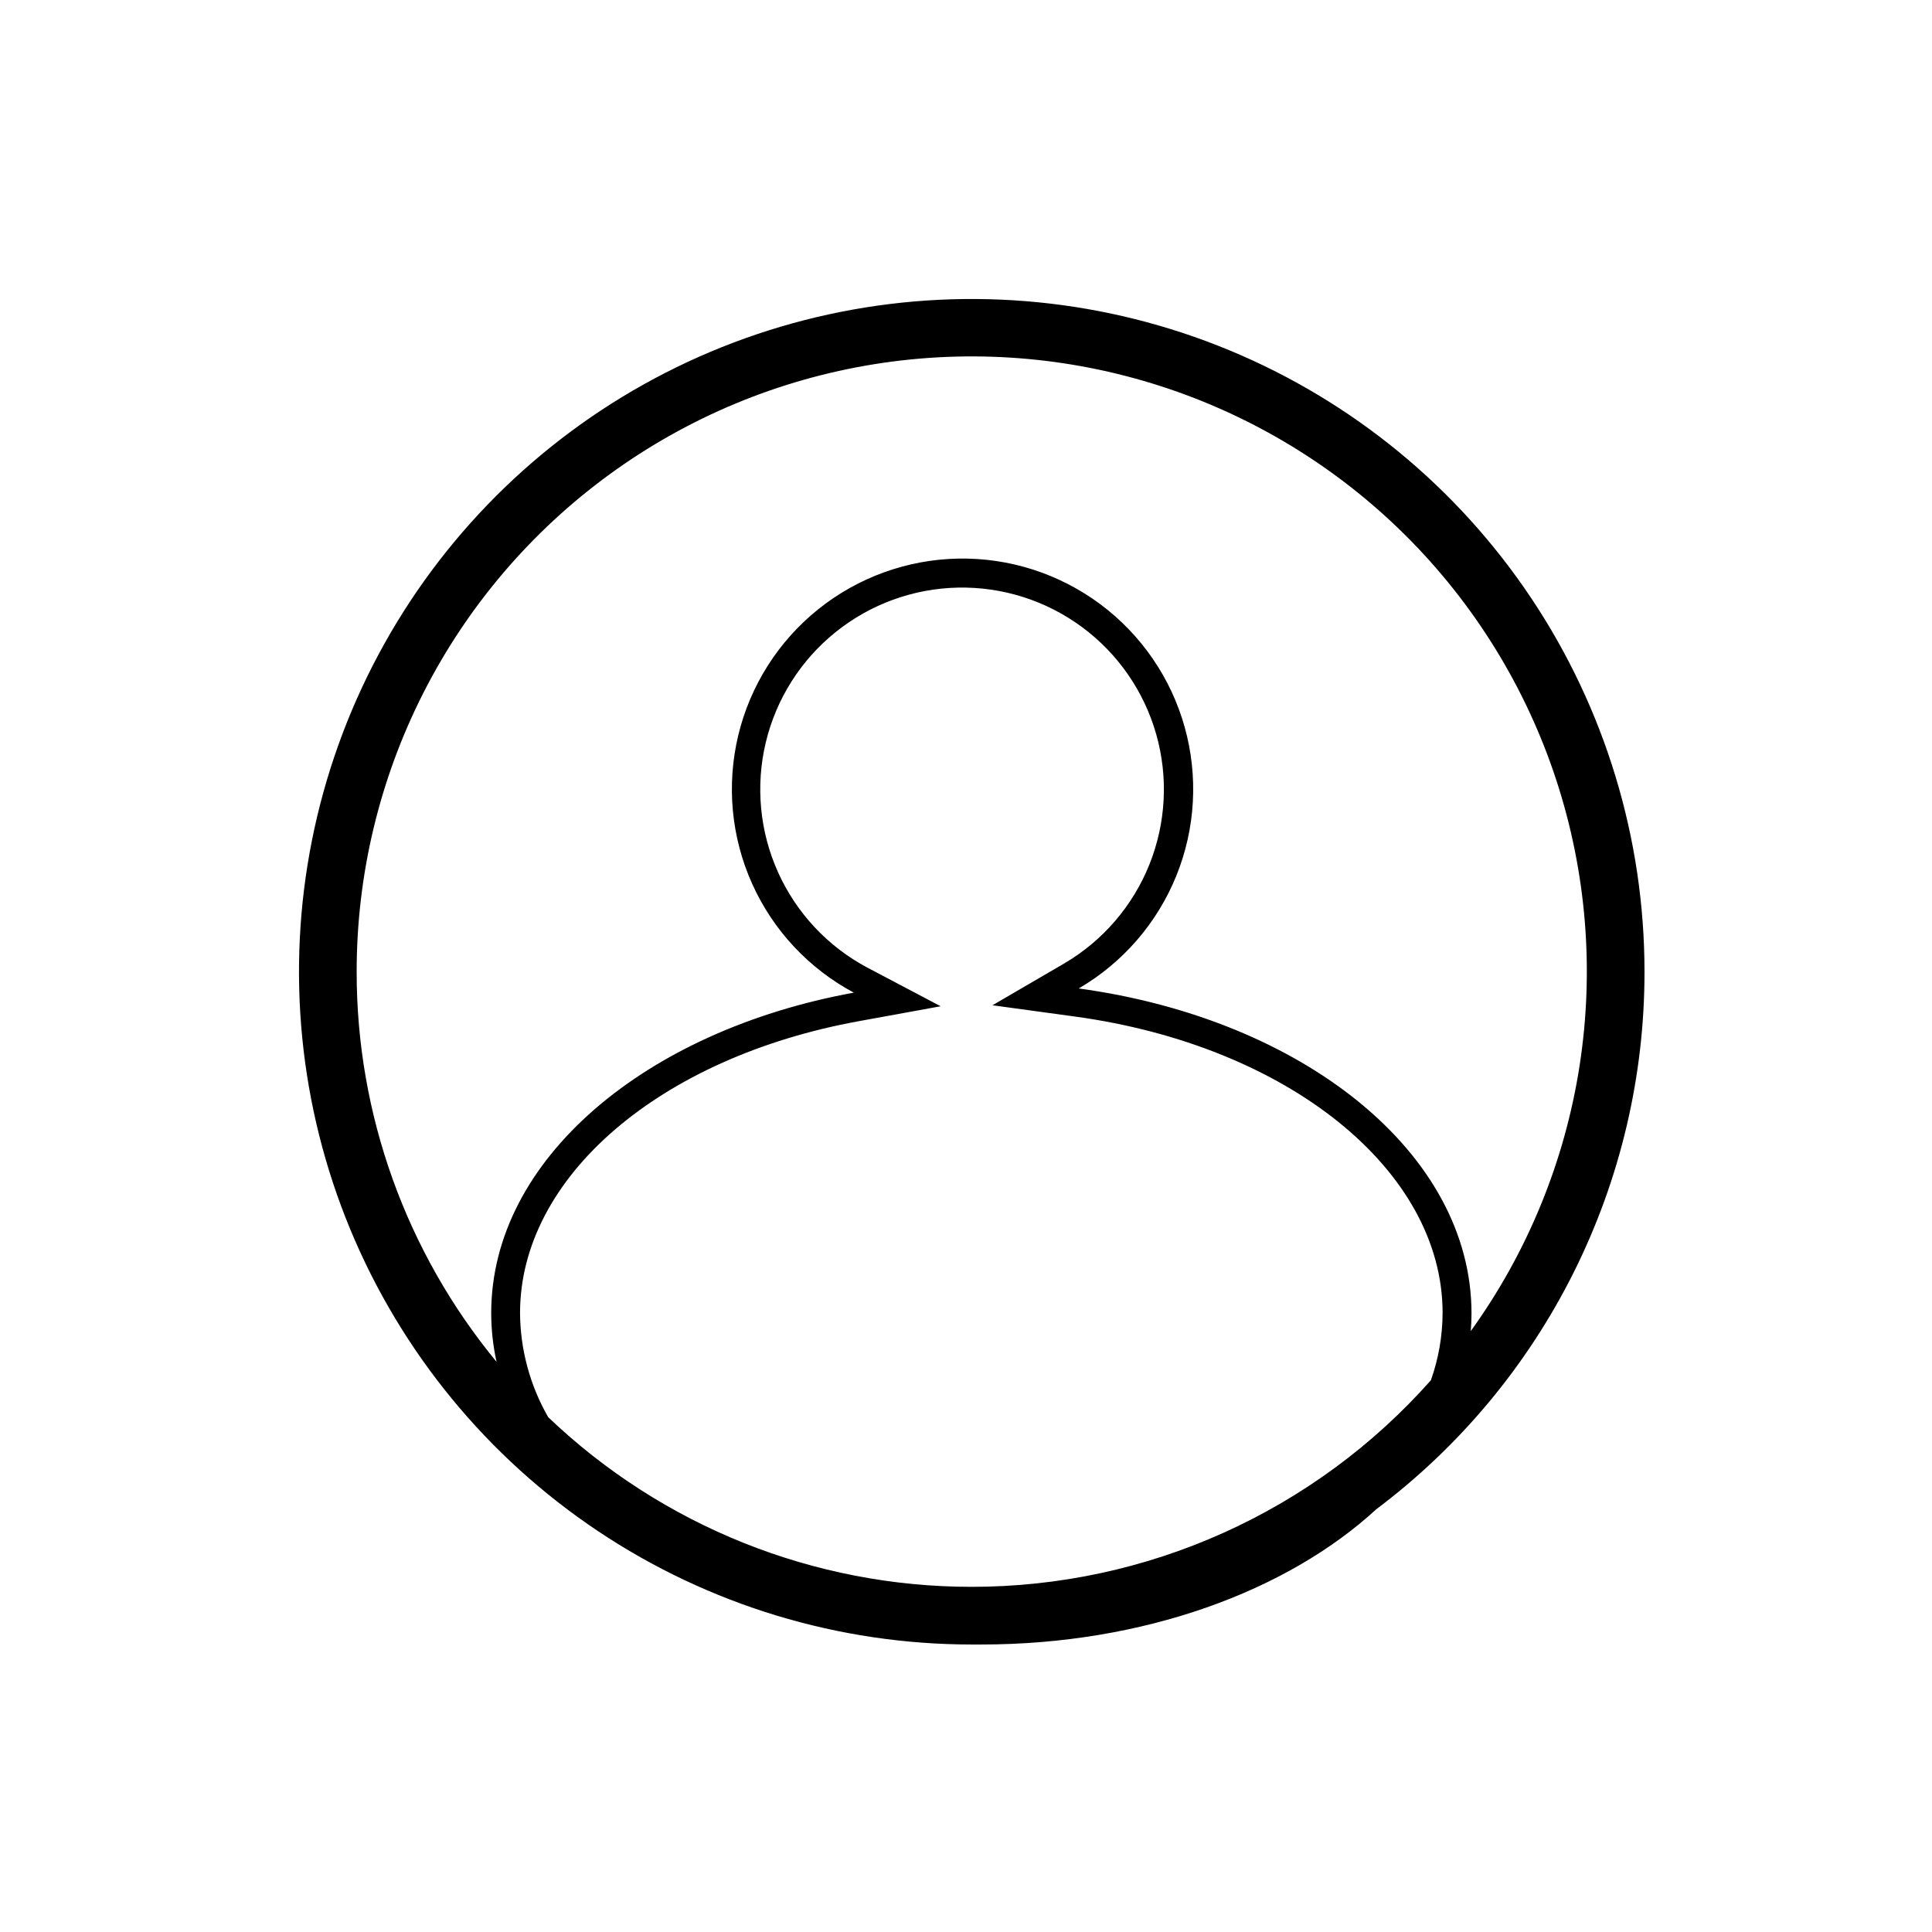 <svg width="168" height="168" viewBox="0 0 168 168" fill="none" xmlns="http://www.w3.org/2000/svg">
<rect width="168" height="168" fill="white"/>
<g clip-path="url(#clip0_21_29)">
<path d="M143 84.5C143 72.93 139.569 61.619 133.141 51.999C126.713 42.379 117.576 34.881 106.887 30.453C96.198 26.025 84.435 24.867 73.087 27.124C61.739 29.381 51.316 34.953 43.134 43.134C34.953 51.316 29.381 61.739 27.124 73.087C24.867 84.435 26.025 96.198 30.453 106.887C34.881 117.576 42.379 126.713 51.999 133.141C61.619 139.569 72.93 143 84.5 143H85.336C99.427 143 111.919 138.371 119.673 131.242C126.922 125.796 132.805 118.737 136.853 110.624C140.902 102.511 143.007 93.567 143 84.5V84.5ZM31.014 84.5C31.011 76.067 33.001 67.753 36.823 60.236C40.645 52.719 46.191 46.212 53.007 41.247C59.822 36.281 67.716 32.998 76.043 31.665C84.369 30.331 92.894 30.985 100.919 33.574C108.945 36.163 116.245 40.613 122.223 46.56C128.201 52.508 132.688 59.785 135.318 67.797C137.948 75.809 138.646 84.33 137.356 92.663C136.065 100.997 132.822 108.907 127.892 115.748C127.935 115.233 127.957 114.724 127.957 114.208C127.957 100.248 113.285 88.613 93.802 85.953C97.637 83.717 100.622 80.271 102.289 76.156C103.956 72.041 104.21 67.489 103.012 63.214C101.814 58.939 99.231 55.182 95.668 52.533C92.106 49.883 87.765 48.491 83.326 48.573C78.887 48.656 74.601 50.209 71.139 52.989C67.678 55.769 65.236 59.619 64.198 63.935C63.16 68.252 63.583 72.791 65.401 76.842C67.219 80.892 70.33 84.224 74.246 86.317C56.086 89.623 42.714 100.851 42.714 114.172C42.715 115.601 42.871 117.027 43.179 118.423C35.306 108.872 31.004 96.878 31.014 84.5V84.5ZM84.5 137.986C70.782 137.991 57.591 132.707 47.67 123.234C46.085 120.475 45.241 117.353 45.221 114.172C45.221 102.377 57.343 91.949 74.697 88.795L81.797 87.501L75.416 84.137C71.987 82.312 69.26 79.402 67.662 75.862C66.064 72.321 65.686 68.351 66.587 64.572C67.487 60.794 69.616 57.421 72.64 54.983C75.663 52.544 79.41 51.177 83.293 51.096C87.177 51.016 90.977 52.225 94.099 54.536C97.221 56.847 99.489 60.129 100.546 63.866C101.603 67.604 101.39 71.587 99.941 75.19C98.492 78.794 95.888 81.815 92.537 83.781L86.302 87.414L93.468 88.395C111.991 90.924 125.443 101.759 125.443 114.164C125.437 116.16 125.093 118.141 124.425 120.022C119.42 125.67 113.273 130.191 106.39 133.288C99.508 136.385 92.047 137.986 84.5 137.986V137.986Z" fill="black"/>
</g>
<defs>
<clipPath id="clip0_21_29">
<rect width="117" height="117" fill="white" transform="translate(26 26)"/>
</clipPath>
</defs>
</svg>

